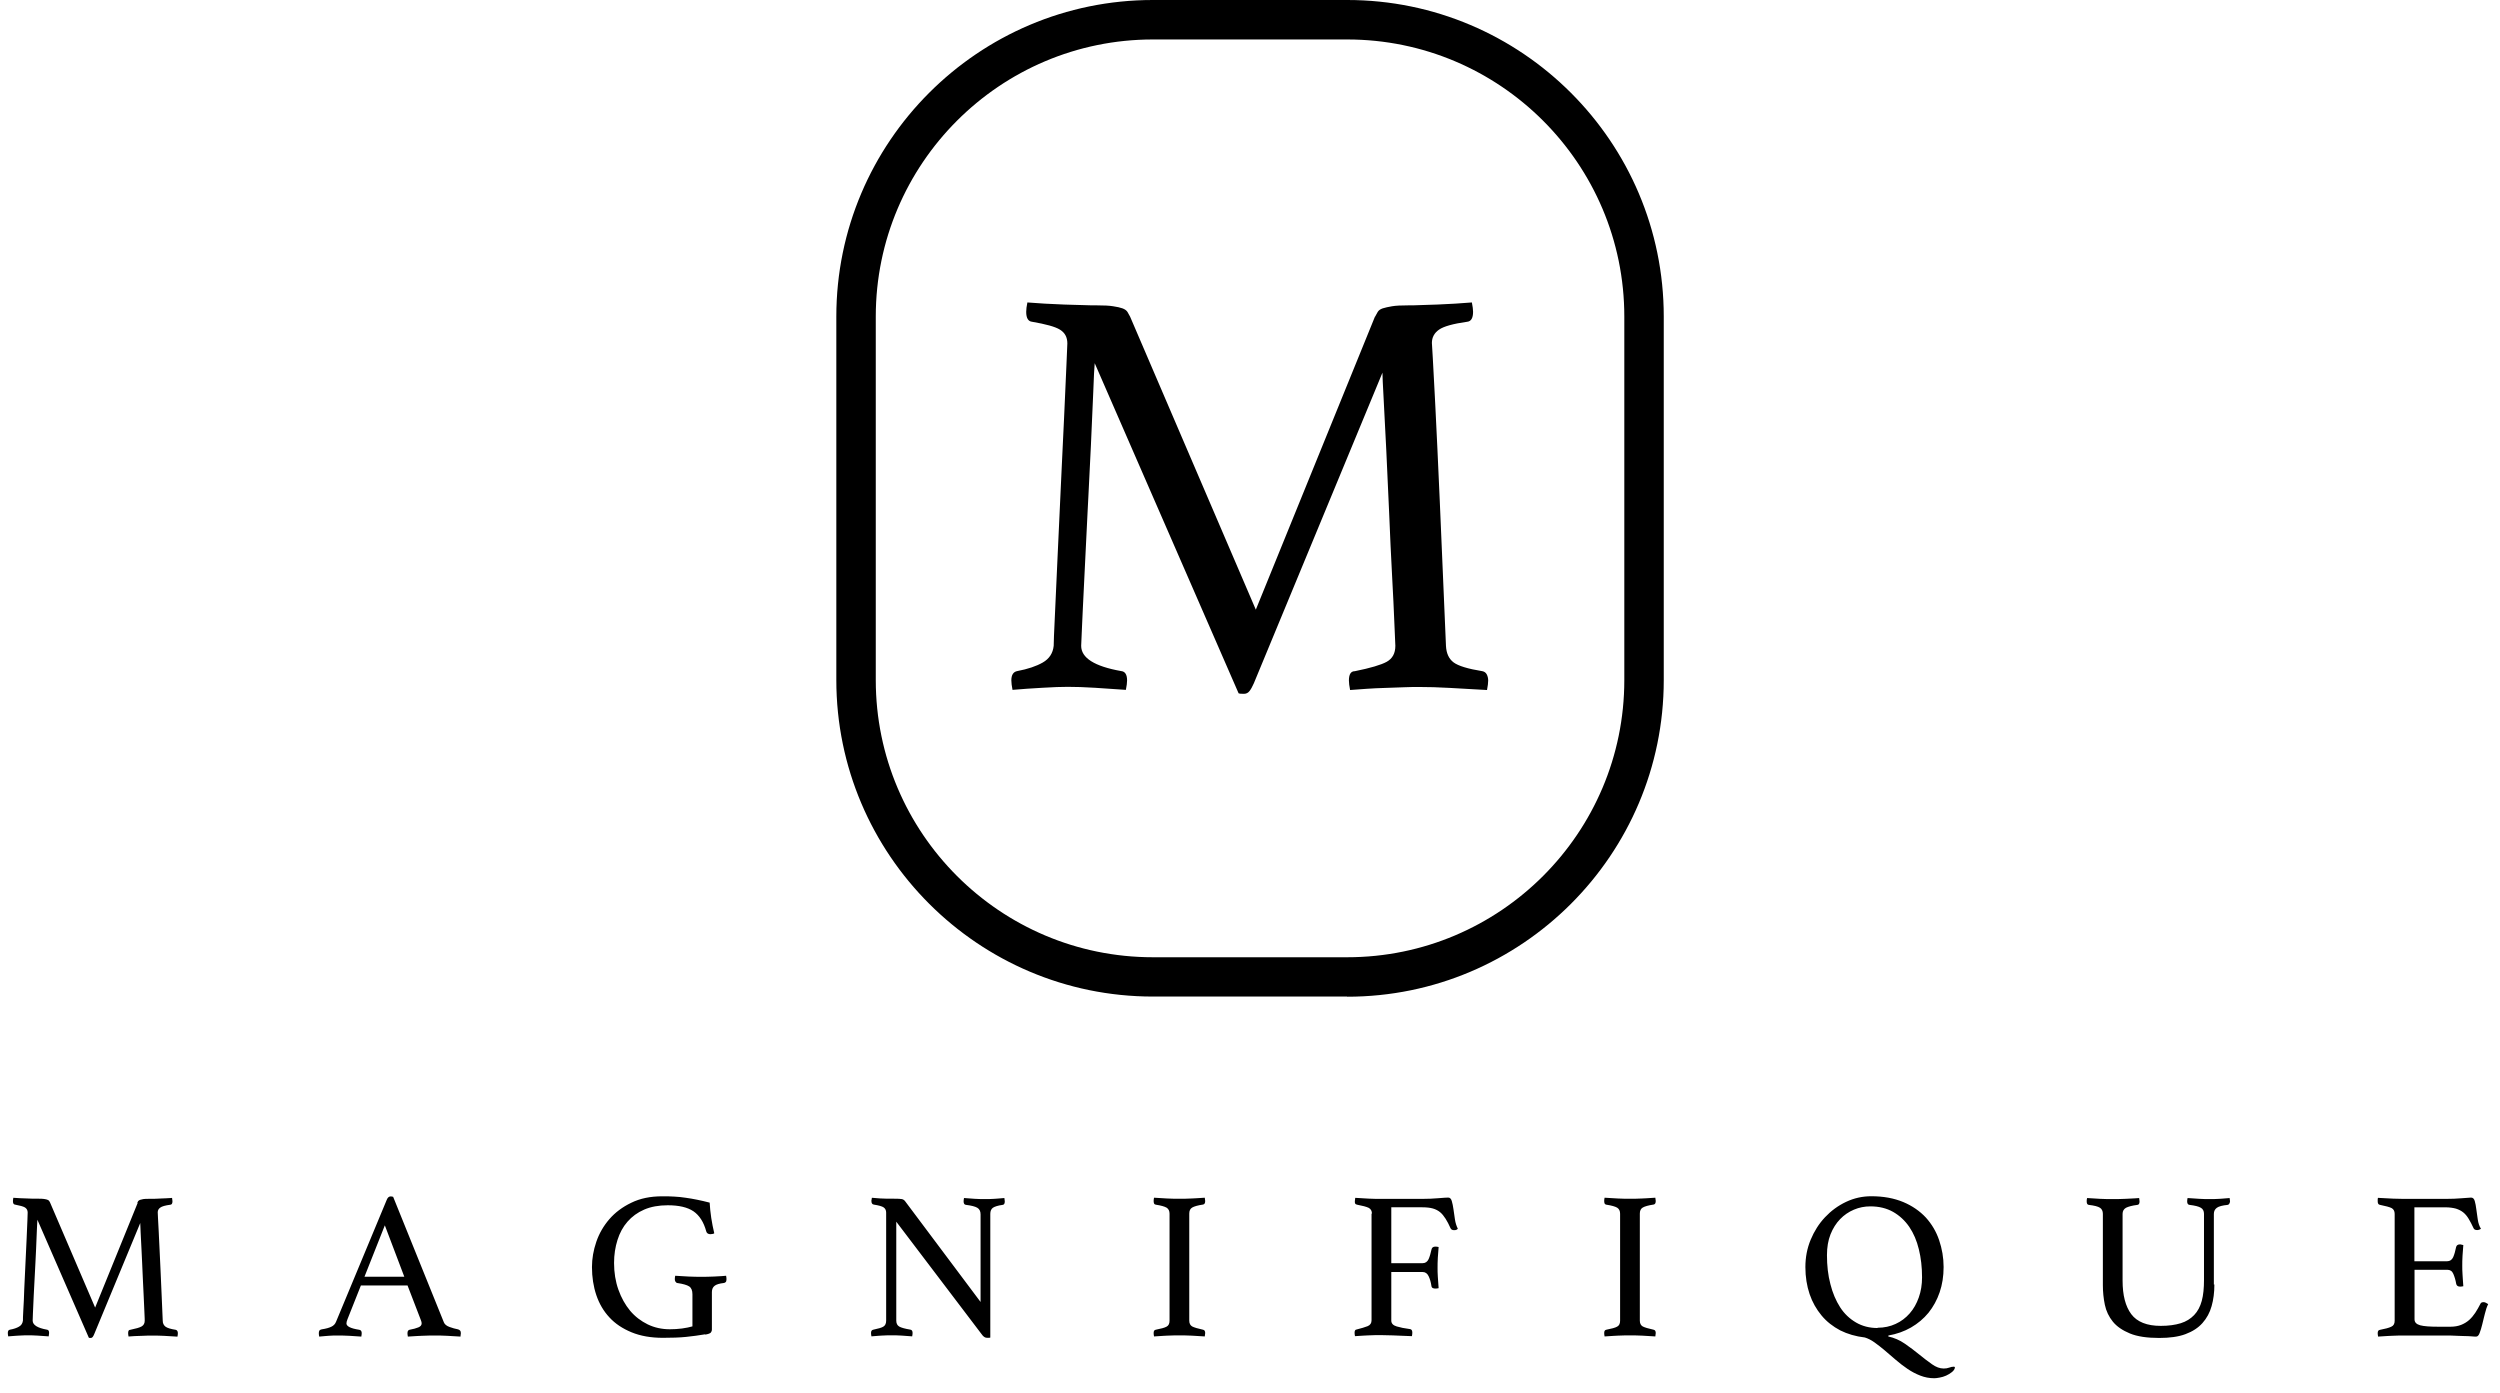 <svg width="149" height="83" viewBox="0 0 149 83" fill="none" xmlns="http://www.w3.org/2000/svg">
<path fill-rule="evenodd" clip-rule="evenodd" d="M68.71 59.395H80.294V59.404C90.695 59.404 99.16 50.938 99.16 40.537V18.866C99.16 8.465 90.695 -3.8147e-06 80.294 -3.8147e-06H68.71C58.309 -3.8147e-06 49.845 8.465 49.845 18.866V40.53C49.845 50.931 58.309 59.395 68.71 59.395ZM52.196 18.866C52.196 9.759 59.602 2.352 68.71 2.352H80.294C89.402 2.352 96.809 9.759 96.809 18.866V40.537C96.809 49.645 89.402 57.052 80.294 57.052H68.71C59.602 57.052 52.196 49.645 52.196 40.537V18.866ZM81.956 18.873C81.998 18.787 82.049 18.7 82.099 18.614L82.112 18.591C82.167 18.496 82.269 18.426 82.41 18.378C82.551 18.332 82.739 18.293 82.967 18.253C83.194 18.214 83.523 18.199 83.946 18.199H83.946C84.134 18.199 84.377 18.199 84.683 18.183C84.818 18.18 84.957 18.175 85.1 18.169C85.28 18.163 85.467 18.156 85.663 18.151L85.668 18.151C86.018 18.136 86.37 18.12 86.729 18.097C87.089 18.073 87.418 18.049 87.724 18.026C87.771 18.262 87.795 18.45 87.795 18.583C87.795 18.958 87.677 19.154 87.442 19.178C86.603 19.296 86.039 19.453 85.764 19.649C85.483 19.845 85.341 20.111 85.341 20.44C85.341 20.464 85.357 20.769 85.396 21.365C85.428 21.855 85.466 22.608 85.517 23.634L85.517 23.634L85.553 24.344C85.624 25.731 85.71 27.581 85.812 29.892C85.914 32.205 86.039 35.074 86.18 38.498C86.204 38.945 86.353 39.266 86.634 39.479C86.917 39.69 87.489 39.863 88.351 40.003C88.469 40.027 88.555 40.09 88.61 40.192C88.665 40.301 88.696 40.419 88.696 40.56C88.696 40.701 88.672 40.889 88.626 41.125C88.225 41.101 87.841 41.08 87.475 41.06C87.097 41.039 86.738 41.019 86.4 40.999C85.733 40.96 85.122 40.944 84.565 40.944C84.33 40.944 84.04 40.944 83.688 40.96C83.496 40.968 83.302 40.974 83.102 40.981L83.101 40.981C82.933 40.986 82.761 40.992 82.583 40.999C82.198 41.007 81.814 41.03 81.446 41.053C81.077 41.077 80.748 41.101 80.466 41.125C80.419 40.889 80.395 40.701 80.395 40.56C80.395 40.184 80.513 40.003 80.748 40.003C81.681 39.815 82.316 39.627 82.653 39.44C82.99 39.251 83.163 38.937 83.163 38.491C83.163 38.42 83.147 37.989 83.107 37.197C83.076 36.406 83.03 35.434 82.967 34.289C82.904 33.145 82.849 31.915 82.794 30.583C82.759 29.831 82.726 29.104 82.694 28.403L82.694 28.399C82.67 27.858 82.646 27.332 82.622 26.82C82.59 26.224 82.562 25.668 82.536 25.153C82.511 24.653 82.488 24.192 82.465 23.771C82.418 22.917 82.394 22.4 82.394 22.212L74.729 40.724C74.635 40.936 74.549 41.093 74.463 41.195C74.384 41.297 74.274 41.352 74.134 41.352C73.969 41.352 73.867 41.343 73.82 41.32L65.245 21.647C65.222 21.883 65.19 22.446 65.159 23.348C65.129 24.038 65.094 24.823 65.055 25.709L65.018 26.554C64.975 27.529 64.922 28.542 64.867 29.602L64.867 29.605L64.822 30.472C64.752 31.852 64.689 33.122 64.634 34.289C64.594 35.035 64.563 35.704 64.536 36.296L64.536 36.297C64.521 36.633 64.507 36.943 64.493 37.229C64.453 38.021 64.438 38.444 64.438 38.491C64.438 39.212 65.229 39.713 66.821 39.996C67.056 40.019 67.174 40.207 67.174 40.552C67.174 40.693 67.15 40.881 67.102 41.116C66.512 41.072 65.928 41.034 65.351 40.998L65.351 40.997L65.245 40.991C64.641 40.952 64.101 40.936 63.638 40.936C63.263 40.936 62.761 40.952 62.134 40.991C61.506 41.023 60.911 41.069 60.346 41.116C60.3 40.881 60.276 40.693 60.276 40.552C60.276 40.223 60.394 40.042 60.629 39.996C61.256 39.878 61.765 39.706 62.149 39.486C62.533 39.266 62.753 38.937 62.8 38.491C62.8 38.279 62.823 37.691 62.87 36.728C62.917 35.763 62.972 34.611 63.027 33.279C63.055 32.683 63.083 32.072 63.112 31.446C63.147 30.67 63.184 29.87 63.223 29.046C63.246 28.566 63.268 28.096 63.289 27.638C63.334 26.674 63.377 25.76 63.419 24.9C63.474 23.63 63.521 22.58 63.56 21.749C63.599 20.918 63.614 20.495 63.614 20.471C63.614 20.096 63.466 19.829 63.176 19.649C62.886 19.468 62.33 19.32 61.514 19.178C61.279 19.154 61.162 18.958 61.162 18.583C61.162 18.441 61.185 18.253 61.232 18.026C61.538 18.049 61.883 18.073 62.267 18.097C62.651 18.12 63.035 18.136 63.419 18.151C63.624 18.156 63.825 18.162 64.021 18.169L64.021 18.169C64.192 18.174 64.36 18.18 64.525 18.183C64.876 18.199 65.151 18.199 65.362 18.199H65.363C65.786 18.199 66.108 18.214 66.343 18.253C66.578 18.285 66.766 18.332 66.899 18.378C67.032 18.426 67.134 18.496 67.197 18.591C67.252 18.685 67.307 18.779 67.354 18.873L74.847 36.336L81.947 18.873H81.956ZM113.527 80.083C113.221 79.871 112.892 79.73 112.531 79.651L112.547 79.643V79.597C113.041 79.51 113.488 79.353 113.896 79.119C114.303 78.883 114.648 78.594 114.938 78.241C115.22 77.888 115.447 77.48 115.604 77.018C115.76 76.555 115.839 76.07 115.839 75.513C115.839 74.956 115.745 74.424 115.572 73.914C115.4 73.404 115.134 72.957 114.781 72.566C114.421 72.181 113.974 71.869 113.432 71.641C112.884 71.414 112.257 71.296 111.528 71.296C111.003 71.296 110.502 71.406 110.023 71.633C109.545 71.86 109.13 72.166 108.769 72.55C108.409 72.934 108.126 73.381 107.915 73.89C107.703 74.4 107.601 74.941 107.601 75.521C107.601 76.101 107.688 76.641 107.852 77.127C108.017 77.613 108.259 78.036 108.566 78.405C108.871 78.773 109.247 79.063 109.678 79.291C110.118 79.51 110.603 79.651 111.144 79.714C111.324 79.769 111.52 79.863 111.716 80.004C111.912 80.145 112.116 80.302 112.328 80.482C112.54 80.662 112.759 80.85 112.986 81.046C113.213 81.243 113.449 81.423 113.691 81.587C113.935 81.752 114.186 81.885 114.452 81.987C114.711 82.089 114.993 82.143 115.282 82.143C115.369 82.143 115.47 82.128 115.604 82.104C115.737 82.081 115.862 82.042 115.988 81.987C116.113 81.932 116.223 81.862 116.325 81.783C116.427 81.705 116.49 81.618 116.513 81.517C116.513 81.478 116.49 81.454 116.451 81.454C116.364 81.454 116.278 81.47 116.176 81.509C116.074 81.548 115.965 81.564 115.847 81.564C115.612 81.564 115.385 81.478 115.141 81.305C114.899 81.133 114.648 80.944 114.382 80.725C114.114 80.506 113.833 80.294 113.527 80.083ZM112.978 78.906C112.657 79.056 112.296 79.134 111.904 79.134V79.15C111.426 79.15 110.995 79.04 110.619 78.821C110.243 78.601 109.922 78.303 109.671 77.912C109.42 77.519 109.224 77.064 109.091 76.532C108.95 75.999 108.887 75.427 108.887 74.808C108.887 74.337 108.957 73.929 109.098 73.569C109.24 73.208 109.436 72.903 109.671 72.66C109.905 72.417 110.18 72.229 110.493 72.096C110.807 71.963 111.128 71.9 111.474 71.9C111.991 71.9 112.437 72.009 112.83 72.229C113.213 72.448 113.534 72.746 113.793 73.122C114.052 73.506 114.24 73.945 114.365 74.463C114.491 74.972 114.554 75.529 114.554 76.132C114.554 76.563 114.491 76.963 114.358 77.332C114.232 77.692 114.052 78.014 113.817 78.28C113.582 78.546 113.307 78.758 112.978 78.906ZM42.045 79.522C41.669 79.585 41.285 79.64 40.893 79.679C40.501 79.719 40.047 79.734 39.514 79.734C38.793 79.734 38.173 79.625 37.64 79.405C37.108 79.185 36.668 78.895 36.323 78.519C35.971 78.143 35.712 77.696 35.54 77.187C35.368 76.677 35.281 76.113 35.281 75.518C35.281 75.016 35.368 74.514 35.54 74.012C35.712 73.511 35.971 73.064 36.316 72.664C36.661 72.265 37.099 71.936 37.625 71.684C38.15 71.426 38.761 71.3 39.467 71.3C39.717 71.3 39.961 71.3 40.188 71.317C40.415 71.332 40.642 71.348 40.87 71.387C41.097 71.418 41.324 71.457 41.551 71.504C41.779 71.551 42.03 71.607 42.296 71.677C42.312 71.967 42.343 72.272 42.39 72.586C42.437 72.9 42.5 73.205 42.57 73.503C42.555 73.519 42.523 73.534 42.468 73.543L42.453 73.545C42.411 73.552 42.371 73.558 42.343 73.558C42.21 73.558 42.124 73.503 42.093 73.393C41.943 72.837 41.685 72.437 41.332 72.194C40.971 71.951 40.462 71.834 39.796 71.834C39.263 71.834 38.793 71.919 38.393 72.092C37.993 72.265 37.664 72.508 37.398 72.813C37.131 73.118 36.935 73.48 36.802 73.903C36.668 74.326 36.598 74.781 36.598 75.274C36.598 75.847 36.684 76.379 36.857 76.865C37.029 77.351 37.264 77.767 37.554 78.119C37.852 78.472 38.205 78.738 38.605 78.934C39.012 79.13 39.451 79.224 39.922 79.224C40.164 79.224 40.407 79.209 40.65 79.178C40.893 79.146 41.105 79.099 41.269 79.052V77.14C41.269 76.913 41.206 76.756 41.073 76.669C40.94 76.584 40.713 76.521 40.399 76.473C40.329 76.473 40.29 76.434 40.258 76.388C40.227 76.34 40.219 76.285 40.219 76.238C40.219 76.176 40.227 76.105 40.242 76.035C40.485 76.05 40.752 76.066 41.042 76.082C41.332 76.097 41.59 76.097 41.803 76.097C42.014 76.097 42.265 76.097 42.547 76.082C42.624 76.078 42.699 76.074 42.771 76.07C42.96 76.06 43.128 76.052 43.276 76.035C43.292 76.121 43.299 76.183 43.299 76.238C43.299 76.325 43.283 76.379 43.252 76.411C43.221 76.442 43.19 76.458 43.142 76.466C42.876 76.497 42.688 76.552 42.586 76.638C42.484 76.717 42.429 76.842 42.429 77.007V79.233C42.429 79.311 42.405 79.374 42.366 79.42C42.327 79.468 42.21 79.514 42.014 79.546L42.045 79.522ZM21.51 76.612H24.3L24.292 76.62L25.085 78.681C25.116 78.759 25.131 78.822 25.131 78.87C25.131 78.979 25.068 79.058 24.935 79.112C24.802 79.167 24.63 79.214 24.41 79.254C24.387 79.254 24.363 79.269 24.331 79.3C24.3 79.332 24.285 79.379 24.285 79.457C24.285 79.512 24.292 79.575 24.309 79.661C24.486 79.644 24.68 79.635 24.888 79.625L24.888 79.625L24.962 79.622L25.024 79.619L25.124 79.614C25.421 79.598 25.696 79.598 25.923 79.598C26.151 79.598 26.393 79.598 26.652 79.614L26.953 79.632C27.116 79.641 27.28 79.651 27.444 79.661C27.459 79.575 27.467 79.504 27.467 79.457C27.467 79.379 27.451 79.332 27.42 79.3C27.389 79.269 27.35 79.245 27.302 79.23C27.138 79.199 26.965 79.151 26.793 79.088C26.62 79.026 26.503 78.932 26.456 78.814L23.431 71.329C23.368 71.313 23.313 71.306 23.282 71.306C23.18 71.306 23.101 71.376 23.047 71.517L20.029 78.775C19.974 78.916 19.88 79.01 19.747 79.073C19.621 79.136 19.426 79.191 19.167 79.23C19.096 79.245 19.057 79.269 19.034 79.308C19.01 79.347 19.002 79.402 19.002 79.457C19.002 79.528 19.01 79.598 19.025 79.661C19.147 79.646 19.268 79.637 19.386 79.629L19.386 79.629C19.45 79.624 19.513 79.619 19.574 79.614C19.747 79.598 19.919 79.598 20.084 79.598C20.327 79.598 20.57 79.598 20.821 79.614C21.072 79.629 21.307 79.645 21.534 79.661C21.549 79.575 21.558 79.512 21.558 79.457C21.558 79.402 21.549 79.363 21.526 79.324C21.502 79.285 21.463 79.261 21.408 79.254C20.899 79.175 20.648 79.049 20.648 78.877C20.648 78.807 20.671 78.728 20.71 78.626L21.51 76.612ZM22.936 73.03L24.097 76.095H21.722L22.936 73.03ZM8.233 71.591C8.209 71.63 8.178 71.693 8.178 71.693L8.209 71.685L5.67 77.932L2.99 71.685L2.979 71.662C2.966 71.636 2.953 71.608 2.935 71.584C2.911 71.544 2.872 71.521 2.825 71.505C2.779 71.485 2.728 71.476 2.662 71.465L2.621 71.458C2.535 71.442 2.417 71.442 2.268 71.442H1.97C1.845 71.434 1.72 71.427 1.579 71.427C1.456 71.427 1.339 71.421 1.218 71.414H1.218H1.218H1.217H1.217H1.217H1.217H1.217H1.217H1.217H1.217L1.163 71.411C1.042 71.404 0.938 71.397 0.841 71.391L0.795 71.388C0.779 71.466 0.771 71.536 0.771 71.584C0.771 71.717 0.81 71.787 0.897 71.795C1.187 71.85 1.39 71.904 1.492 71.967C1.595 72.038 1.649 72.132 1.649 72.265C1.649 72.273 1.649 72.422 1.634 72.72C1.626 73.018 1.61 73.394 1.586 73.849C1.563 74.303 1.54 74.797 1.516 75.329C1.492 75.863 1.469 76.364 1.445 76.842C1.43 77.313 1.414 77.72 1.39 78.073C1.367 78.426 1.367 78.629 1.367 78.708C1.344 78.872 1.273 78.99 1.132 79.068C0.999 79.147 0.819 79.209 0.592 79.249C0.505 79.264 0.466 79.327 0.466 79.445C0.466 79.499 0.474 79.562 0.489 79.648C0.628 79.632 0.775 79.623 0.93 79.614L0.931 79.614C0.994 79.61 1.058 79.606 1.124 79.602C1.351 79.586 1.532 79.586 1.665 79.586C1.83 79.586 2.018 79.586 2.237 79.602C2.456 79.617 2.676 79.632 2.903 79.648C2.919 79.562 2.927 79.492 2.927 79.445C2.927 79.327 2.888 79.257 2.801 79.249C2.229 79.147 1.947 78.967 1.947 78.708C1.947 78.692 1.947 78.543 1.963 78.261C1.97 77.979 1.987 77.626 2.01 77.211C2.033 76.796 2.057 76.341 2.081 75.847C2.09 75.643 2.101 75.443 2.112 75.247C2.127 74.969 2.142 74.701 2.151 74.444C2.166 74.005 2.182 73.621 2.198 73.3C2.203 73.196 2.208 73.105 2.211 73.025C2.219 72.864 2.224 72.754 2.229 72.696L5.294 79.727C5.309 79.743 5.349 79.743 5.403 79.743C5.451 79.743 5.49 79.727 5.521 79.687C5.552 79.648 5.584 79.593 5.615 79.515L8.359 72.892C8.359 72.962 8.366 73.143 8.382 73.448C8.388 73.572 8.395 73.704 8.402 73.846C8.412 74.055 8.423 74.286 8.437 74.538C8.451 74.79 8.462 75.05 8.474 75.32C8.482 75.504 8.49 75.693 8.499 75.887C8.509 76.079 8.517 76.265 8.525 76.446C8.537 76.713 8.548 76.967 8.562 77.211C8.578 77.626 8.594 77.971 8.609 78.253C8.625 78.535 8.625 78.692 8.625 78.716C8.625 78.872 8.562 78.982 8.444 79.053C8.327 79.124 8.1 79.186 7.762 79.257C7.677 79.257 7.637 79.319 7.637 79.453C7.637 79.508 7.645 79.57 7.661 79.656C7.762 79.648 7.88 79.641 8.013 79.632L8.05 79.63C8.172 79.624 8.293 79.617 8.421 79.617C8.555 79.609 8.688 79.602 8.813 79.602H9.127C9.331 79.602 9.55 79.602 9.785 79.617C10.02 79.632 10.286 79.648 10.576 79.664C10.592 79.578 10.6 79.515 10.6 79.46C10.6 79.405 10.592 79.366 10.569 79.327C10.545 79.288 10.514 79.264 10.475 79.257C10.169 79.209 9.965 79.147 9.863 79.068C9.761 78.99 9.699 78.872 9.699 78.716C9.673 78.134 9.65 77.597 9.63 77.106L9.63 77.106C9.606 76.559 9.586 76.069 9.565 75.636C9.546 75.237 9.529 74.875 9.514 74.552L9.514 74.548L9.514 74.546C9.497 74.204 9.483 73.906 9.471 73.653L9.461 73.432L9.461 73.432L9.461 73.432C9.443 73.046 9.43 72.766 9.416 72.587C9.401 72.375 9.401 72.265 9.401 72.257C9.401 72.14 9.448 72.046 9.55 71.975C9.652 71.896 9.855 71.842 10.153 71.802C10.24 71.795 10.279 71.724 10.279 71.591C10.279 71.544 10.271 71.481 10.255 71.395C10.225 71.397 10.194 71.4 10.161 71.403C10.079 71.41 9.991 71.418 9.894 71.418C9.761 71.427 9.636 71.434 9.51 71.434L9.488 71.436L9.488 71.436C9.371 71.443 9.261 71.45 9.158 71.45H8.891C8.743 71.45 8.617 71.45 8.538 71.466C8.46 71.481 8.39 71.497 8.342 71.513C8.288 71.536 8.257 71.56 8.233 71.591ZM58.442 72.374V77.602L58.434 77.587L53.943 71.59C53.889 71.52 53.826 71.481 53.747 71.465C53.669 71.449 53.512 71.442 53.269 71.442H52.87C52.728 71.442 52.594 71.434 52.467 71.427L52.446 71.426C52.299 71.418 52.138 71.403 51.975 71.388L51.975 71.388L51.968 71.387C51.953 71.418 51.953 71.449 51.953 71.473C51.937 71.504 51.937 71.544 51.937 71.583C51.937 71.708 51.984 71.779 52.078 71.794C52.376 71.841 52.58 71.896 52.674 71.967C52.768 72.037 52.815 72.139 52.815 72.272V78.707C52.815 78.88 52.76 78.997 52.658 79.06C52.556 79.13 52.352 79.185 52.055 79.248C51.961 79.263 51.913 79.326 51.913 79.444C51.913 79.499 51.922 79.562 51.937 79.647C52.069 79.631 52.213 79.622 52.37 79.612C52.428 79.609 52.487 79.605 52.548 79.601C52.775 79.585 52.971 79.585 53.136 79.585C53.324 79.585 53.52 79.585 53.732 79.601L54.366 79.647C54.383 79.562 54.39 79.491 54.39 79.444C54.39 79.335 54.351 79.263 54.265 79.248C53.936 79.193 53.708 79.13 53.59 79.06C53.473 78.989 53.418 78.871 53.418 78.707V72.813L58.497 79.507C58.56 79.601 58.615 79.656 58.669 79.687C58.724 79.719 58.772 79.734 58.834 79.734H58.937C58.975 79.734 59.022 79.719 59.022 79.719V72.343C59.022 72.178 59.077 72.053 59.179 71.982C59.281 71.912 59.477 71.849 59.759 71.81C59.846 71.802 59.885 71.732 59.885 71.598C59.885 71.551 59.877 71.489 59.861 71.402C59.731 71.418 59.6 71.427 59.469 71.435C59.404 71.439 59.339 71.444 59.273 71.449C59.077 71.465 58.889 71.465 58.701 71.465C58.513 71.465 58.309 71.465 58.09 71.449L57.455 71.402C57.439 71.481 57.431 71.551 57.431 71.598C57.431 71.732 57.478 71.802 57.572 71.81C57.886 71.849 58.113 71.904 58.246 71.982C58.38 72.061 58.442 72.194 58.442 72.374ZM70.88 78.712C70.88 78.877 70.943 78.993 71.053 79.056C71.17 79.119 71.39 79.182 71.704 79.252C71.79 79.268 71.829 79.339 71.829 79.448C71.829 79.496 71.821 79.566 71.805 79.652L71.029 79.605C70.771 79.59 70.528 79.59 70.292 79.59C70.057 79.59 69.823 79.59 69.548 79.605C69.469 79.61 69.392 79.614 69.316 79.617L69.314 79.618L69.314 79.618L69.314 79.618L69.313 79.618C69.128 79.627 68.952 79.636 68.78 79.652C68.764 79.566 68.757 79.503 68.757 79.448C68.757 79.331 68.796 79.268 68.882 79.252C69.195 79.189 69.415 79.135 69.533 79.065C69.65 79.002 69.705 78.884 69.705 78.712V72.34C69.705 72.175 69.65 72.057 69.533 71.979C69.415 71.908 69.195 71.846 68.882 71.799C68.835 71.791 68.796 71.767 68.78 71.721C68.764 71.681 68.757 71.634 68.757 71.579C68.757 71.524 68.764 71.462 68.78 71.383C69.03 71.399 69.289 71.415 69.564 71.43C69.838 71.446 70.081 71.446 70.292 71.446C70.504 71.446 70.739 71.446 71.014 71.43L71.097 71.426L71.152 71.423L71.255 71.418C71.442 71.409 71.624 71.4 71.805 71.383C71.821 71.47 71.829 71.533 71.829 71.579C71.829 71.705 71.79 71.775 71.704 71.791C71.39 71.838 71.17 71.9 71.053 71.971C70.935 72.041 70.88 72.159 70.88 72.332V78.704V78.712ZM81.572 71.986C81.705 72.057 81.768 72.175 81.768 72.339L81.744 72.323V78.695C81.744 78.859 81.666 78.977 81.509 79.04C81.352 79.103 81.133 79.166 80.859 79.236C80.772 79.244 80.733 79.306 80.733 79.432C80.733 79.487 80.741 79.55 80.757 79.635C80.928 79.619 81.111 79.611 81.303 79.601C81.383 79.597 81.465 79.594 81.548 79.589C81.831 79.573 82.082 79.573 82.309 79.573C82.552 79.573 82.787 79.581 83.006 79.589C83.226 79.596 83.422 79.605 83.586 79.613C83.77 79.619 83.941 79.627 84.1 79.633L84.103 79.633L84.104 79.633L84.105 79.633L84.151 79.635C84.166 79.557 84.174 79.48 84.174 79.424C84.174 79.291 84.127 79.221 84.026 79.212C83.712 79.173 83.453 79.118 83.242 79.055C83.03 78.993 82.921 78.876 82.921 78.711V75.811H84.785C84.95 75.811 85.068 75.897 85.146 76.062C85.225 76.226 85.279 76.415 85.311 76.634C85.319 76.705 85.35 76.744 85.389 76.767C85.436 76.79 85.491 76.799 85.554 76.799C85.609 76.799 85.679 76.79 85.742 76.775C85.718 76.516 85.703 76.289 85.694 76.086C85.679 75.889 85.679 75.717 85.679 75.576C85.679 75.403 85.679 75.192 85.694 74.957C85.711 74.713 85.726 74.502 85.742 74.322C85.679 74.306 85.609 74.298 85.546 74.298C85.42 74.298 85.342 74.353 85.319 74.463C85.271 74.682 85.217 74.878 85.146 75.043C85.068 75.207 84.95 75.286 84.785 75.286H82.921V71.955H84.77C85.02 71.955 85.232 71.979 85.397 72.025C85.561 72.073 85.703 72.143 85.828 72.245C85.953 72.347 86.055 72.48 86.157 72.637C86.259 72.794 86.353 72.982 86.455 73.209C86.494 73.279 86.557 73.318 86.659 73.318C86.698 73.318 86.745 73.318 86.784 73.303C86.831 73.287 86.862 73.263 86.886 73.232C86.808 73.076 86.745 72.888 86.714 72.676C86.682 72.465 86.651 72.26 86.627 72.073C86.603 71.884 86.564 71.712 86.525 71.578C86.486 71.445 86.416 71.375 86.314 71.375C86.204 71.375 86.001 71.391 85.711 71.414C85.421 71.438 85.115 71.453 84.785 71.453H82.309C82.073 71.453 81.831 71.453 81.572 71.438C81.313 71.421 81.047 71.406 80.772 71.391C80.757 71.469 80.749 71.539 80.749 71.587C80.749 71.649 80.749 71.696 80.765 71.728C80.78 71.759 80.811 71.782 80.874 71.798C81.212 71.861 81.439 71.923 81.572 71.986ZM97.734 78.712C97.734 78.877 97.796 78.993 97.906 79.056C98.024 79.119 98.243 79.182 98.557 79.252C98.643 79.268 98.682 79.339 98.682 79.448C98.682 79.496 98.674 79.566 98.658 79.652L97.882 79.605C97.624 79.59 97.381 79.59 97.145 79.59C96.91 79.59 96.676 79.59 96.401 79.605C96.355 79.608 96.309 79.61 96.264 79.613L96.168 79.618L96.167 79.618L96.167 79.618L96.167 79.618C95.981 79.627 95.805 79.636 95.633 79.652C95.617 79.566 95.61 79.503 95.61 79.448C95.61 79.331 95.649 79.268 95.735 79.252C96.049 79.189 96.268 79.135 96.386 79.065C96.504 79.002 96.558 78.884 96.558 78.712V72.34C96.558 72.175 96.504 72.057 96.386 71.979C96.268 71.908 96.049 71.846 95.735 71.799C95.688 71.791 95.649 71.767 95.633 71.721C95.617 71.681 95.61 71.634 95.61 71.579C95.61 71.524 95.617 71.462 95.633 71.383L95.745 71.39C95.96 71.403 96.183 71.417 96.417 71.43C96.691 71.446 96.934 71.446 97.145 71.446C97.357 71.446 97.592 71.446 97.867 71.43C97.948 71.426 98.029 71.422 98.108 71.418C98.295 71.409 98.477 71.4 98.658 71.383C98.674 71.47 98.682 71.533 98.682 71.579C98.682 71.705 98.643 71.775 98.557 71.791C98.243 71.838 98.024 71.9 97.906 71.971C97.788 72.041 97.734 72.159 97.734 72.332V78.704V78.712ZM131.977 76.552C131.977 77.03 131.922 77.462 131.812 77.845C131.703 78.237 131.522 78.567 131.264 78.857C131.013 79.139 130.676 79.358 130.253 79.515C129.837 79.672 129.313 79.742 128.685 79.742C127.964 79.742 127.384 79.656 126.946 79.476C126.506 79.295 126.161 79.061 125.926 78.771C125.691 78.48 125.527 78.144 125.448 77.76C125.37 77.383 125.331 76.991 125.331 76.6V72.343C125.331 72.179 125.268 72.053 125.158 71.983C125.041 71.905 124.821 71.85 124.492 71.811C124.406 71.802 124.367 71.732 124.367 71.599C124.367 71.552 124.367 71.481 124.391 71.403C124.641 71.419 124.899 71.434 125.158 71.45C125.406 71.465 125.652 71.465 125.886 71.465H125.919H125.949C126.16 71.465 126.402 71.465 126.678 71.45C126.765 71.445 126.851 71.441 126.935 71.437C127.131 71.428 127.318 71.42 127.494 71.403C127.51 71.489 127.517 71.552 127.517 71.599C127.517 71.732 127.478 71.802 127.392 71.811C127.079 71.85 126.852 71.912 126.71 71.983C126.577 72.061 126.506 72.179 126.506 72.343V76.325C126.506 77.195 126.678 77.861 127.024 78.324C127.369 78.786 127.957 79.022 128.779 79.022C129.25 79.022 129.642 78.966 129.971 78.865C130.3 78.763 130.558 78.598 130.77 78.379C130.981 78.159 131.131 77.877 131.225 77.532C131.319 77.187 131.358 76.772 131.358 76.286V72.343C131.358 72.179 131.295 72.053 131.17 71.983C131.044 71.905 130.817 71.85 130.495 71.811C130.402 71.802 130.355 71.732 130.355 71.599C130.355 71.552 130.362 71.481 130.379 71.403C130.621 71.419 130.856 71.434 131.084 71.45C131.3 71.465 131.489 71.465 131.656 71.465H131.679H131.706C131.894 71.465 132.089 71.465 132.283 71.45C132.349 71.445 132.416 71.44 132.482 71.436C132.619 71.428 132.754 71.419 132.886 71.403C132.902 71.489 132.91 71.552 132.91 71.599C132.91 71.638 132.894 71.685 132.871 71.732C132.847 71.779 132.816 71.802 132.769 71.811C132.463 71.842 132.243 71.897 132.126 71.983C132.008 72.069 131.946 72.186 131.946 72.351V76.561L131.977 76.552ZM143.898 75.17V71.964L143.89 71.956H145.74C145.991 71.956 146.202 71.988 146.374 72.034C146.547 72.09 146.688 72.16 146.814 72.262C146.939 72.364 147.041 72.489 147.135 72.646C147.229 72.803 147.323 72.983 147.425 73.203C147.456 73.273 147.527 73.312 147.636 73.312C147.723 73.312 147.801 73.281 147.864 73.234C147.77 73.085 147.707 72.904 147.676 72.685L147.656 72.549C147.631 72.386 147.608 72.227 147.589 72.074C147.566 71.886 147.534 71.713 147.495 71.58C147.456 71.447 147.386 71.376 147.276 71.376C147.195 71.376 147.048 71.388 146.831 71.407L146.83 71.407L146.727 71.415C146.446 71.439 146.124 71.454 145.748 71.454H143.279C143.089 71.454 142.886 71.448 142.654 71.44L142.652 71.44L142.628 71.439C142.385 71.431 142.087 71.415 141.727 71.392C141.723 71.408 141.719 71.423 141.716 71.438C141.713 71.454 141.711 71.47 141.711 71.486V71.596C141.711 71.722 141.75 71.792 141.836 71.807C142.182 71.878 142.424 71.941 142.542 72.003C142.66 72.066 142.722 72.184 142.722 72.348V78.72C142.722 78.892 142.66 79.01 142.518 79.073C142.377 79.143 142.15 79.199 141.836 79.261C141.75 79.277 141.711 79.339 141.711 79.457C141.711 79.512 141.719 79.575 141.735 79.661C141.911 79.644 142.094 79.636 142.282 79.626L142.285 79.626C142.365 79.622 142.445 79.618 142.526 79.614C142.801 79.598 143.059 79.598 143.302 79.598H146.045C146.135 79.598 146.239 79.604 146.355 79.61L146.437 79.614C146.586 79.622 146.735 79.629 146.884 79.629C147.033 79.629 147.166 79.637 147.292 79.646C147.417 79.661 147.519 79.661 147.582 79.661C147.66 79.661 147.73 79.598 147.785 79.45C147.841 79.3 147.895 79.136 147.942 78.932C147.976 78.785 148.014 78.634 148.053 78.479L148.055 78.472C148.069 78.414 148.084 78.356 148.099 78.297C148.153 78.07 148.216 77.882 148.295 77.725C148.248 77.693 148.209 77.671 148.162 77.647C148.114 77.623 148.068 77.608 148.029 77.608C147.926 77.608 147.864 77.639 147.841 77.693C147.739 77.889 147.636 78.078 147.527 78.242C147.417 78.407 147.299 78.548 147.159 78.674C147.017 78.799 146.86 78.892 146.68 78.964C146.5 79.034 146.289 79.073 146.045 79.073H145.356C144.838 79.073 144.47 79.049 144.243 78.987C144.015 78.924 143.906 78.807 143.906 78.634V75.679H145.857C146.03 75.679 146.147 75.757 146.218 75.922C146.289 76.087 146.351 76.283 146.39 76.518C146.414 76.627 146.492 76.683 146.625 76.683C146.68 76.683 146.743 76.675 146.814 76.659C146.8 76.503 146.791 76.355 146.783 76.217V76.217L146.783 76.214C146.778 76.126 146.773 76.041 146.767 75.962C146.751 75.757 146.751 75.585 146.751 75.444C146.751 75.272 146.751 75.068 146.767 74.833C146.782 74.598 146.798 74.386 146.814 74.206C146.79 74.198 146.751 74.19 146.712 74.183C146.664 74.166 146.633 74.166 146.61 74.166C146.485 74.166 146.406 74.222 146.383 74.331C146.335 74.567 146.281 74.763 146.21 74.927C146.132 75.092 146.014 75.17 145.849 75.17H143.898Z" fill="black"/>
</svg>
